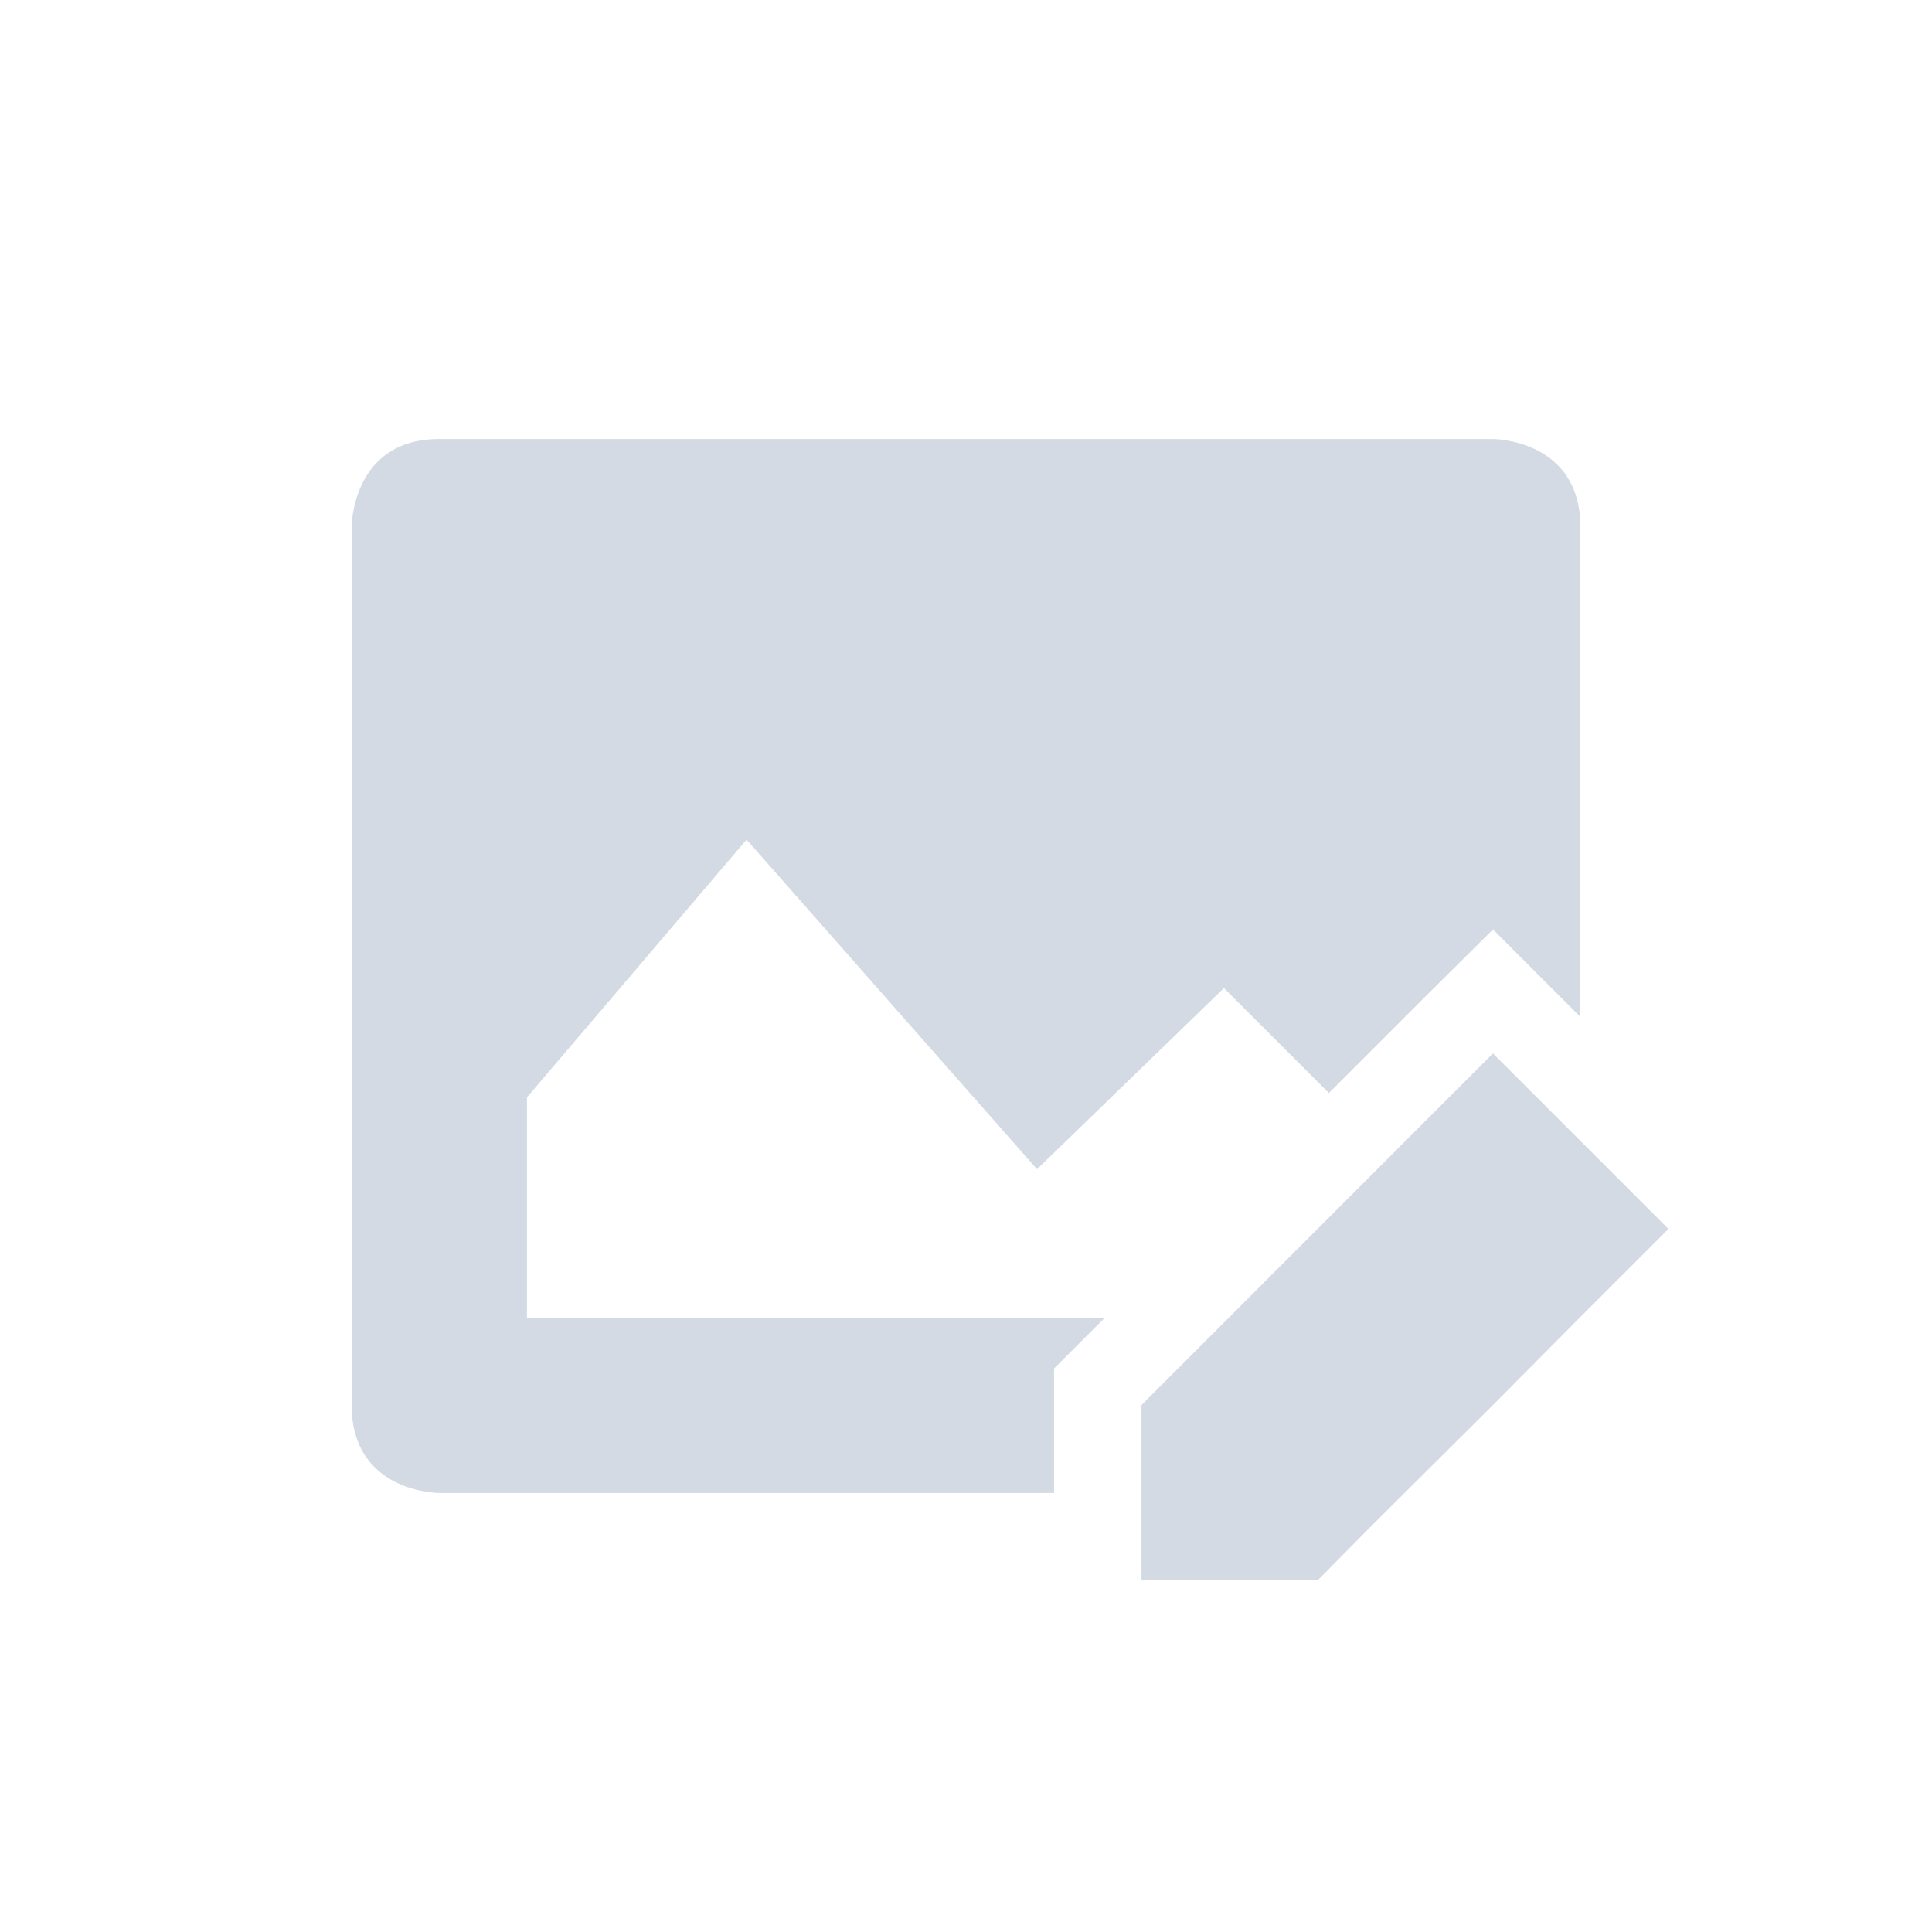 <?xml version="1.0" encoding="UTF-8"?>
<svg xmlns="http://www.w3.org/2000/svg" xmlns:xlink="http://www.w3.org/1999/xlink" width="12pt" height="12pt" viewBox="0 0 12 12" version="1.1">
<g id="surface1">
<path style=" stroke:none;fill-rule:nonzero;fill:rgb(82.745%,85.49%,89.02%);fill-opacity:1;" d="M 2.727 2.727 C 2.184 2.727 2.184 3.273 2.184 3.273 L 2.184 8.727 C 2.184 9.273 2.727 9.273 2.727 9.273 L 6.547 9.273 L 6.547 8.5 L 6.863 8.184 L 3.273 8.184 L 3.273 6.816 L 4.637 5.215 L 6.441 7.262 L 7.602 6.137 L 8.254 6.789 L 8.887 6.156 L 9.273 5.773 L 9.816 6.316 L 9.816 3.273 C 9.816 2.727 9.273 2.727 9.273 2.727 Z M 9.273 6.543 L 7.09 8.727 L 7.09 9.816 L 8.184 9.816 L 8.504 9.492 L 8.727 9.27 L 9.273 8.727 L 9.816 8.18 L 10.363 7.633 Z M 9.273 6.543 "/>
</g>
</svg>
